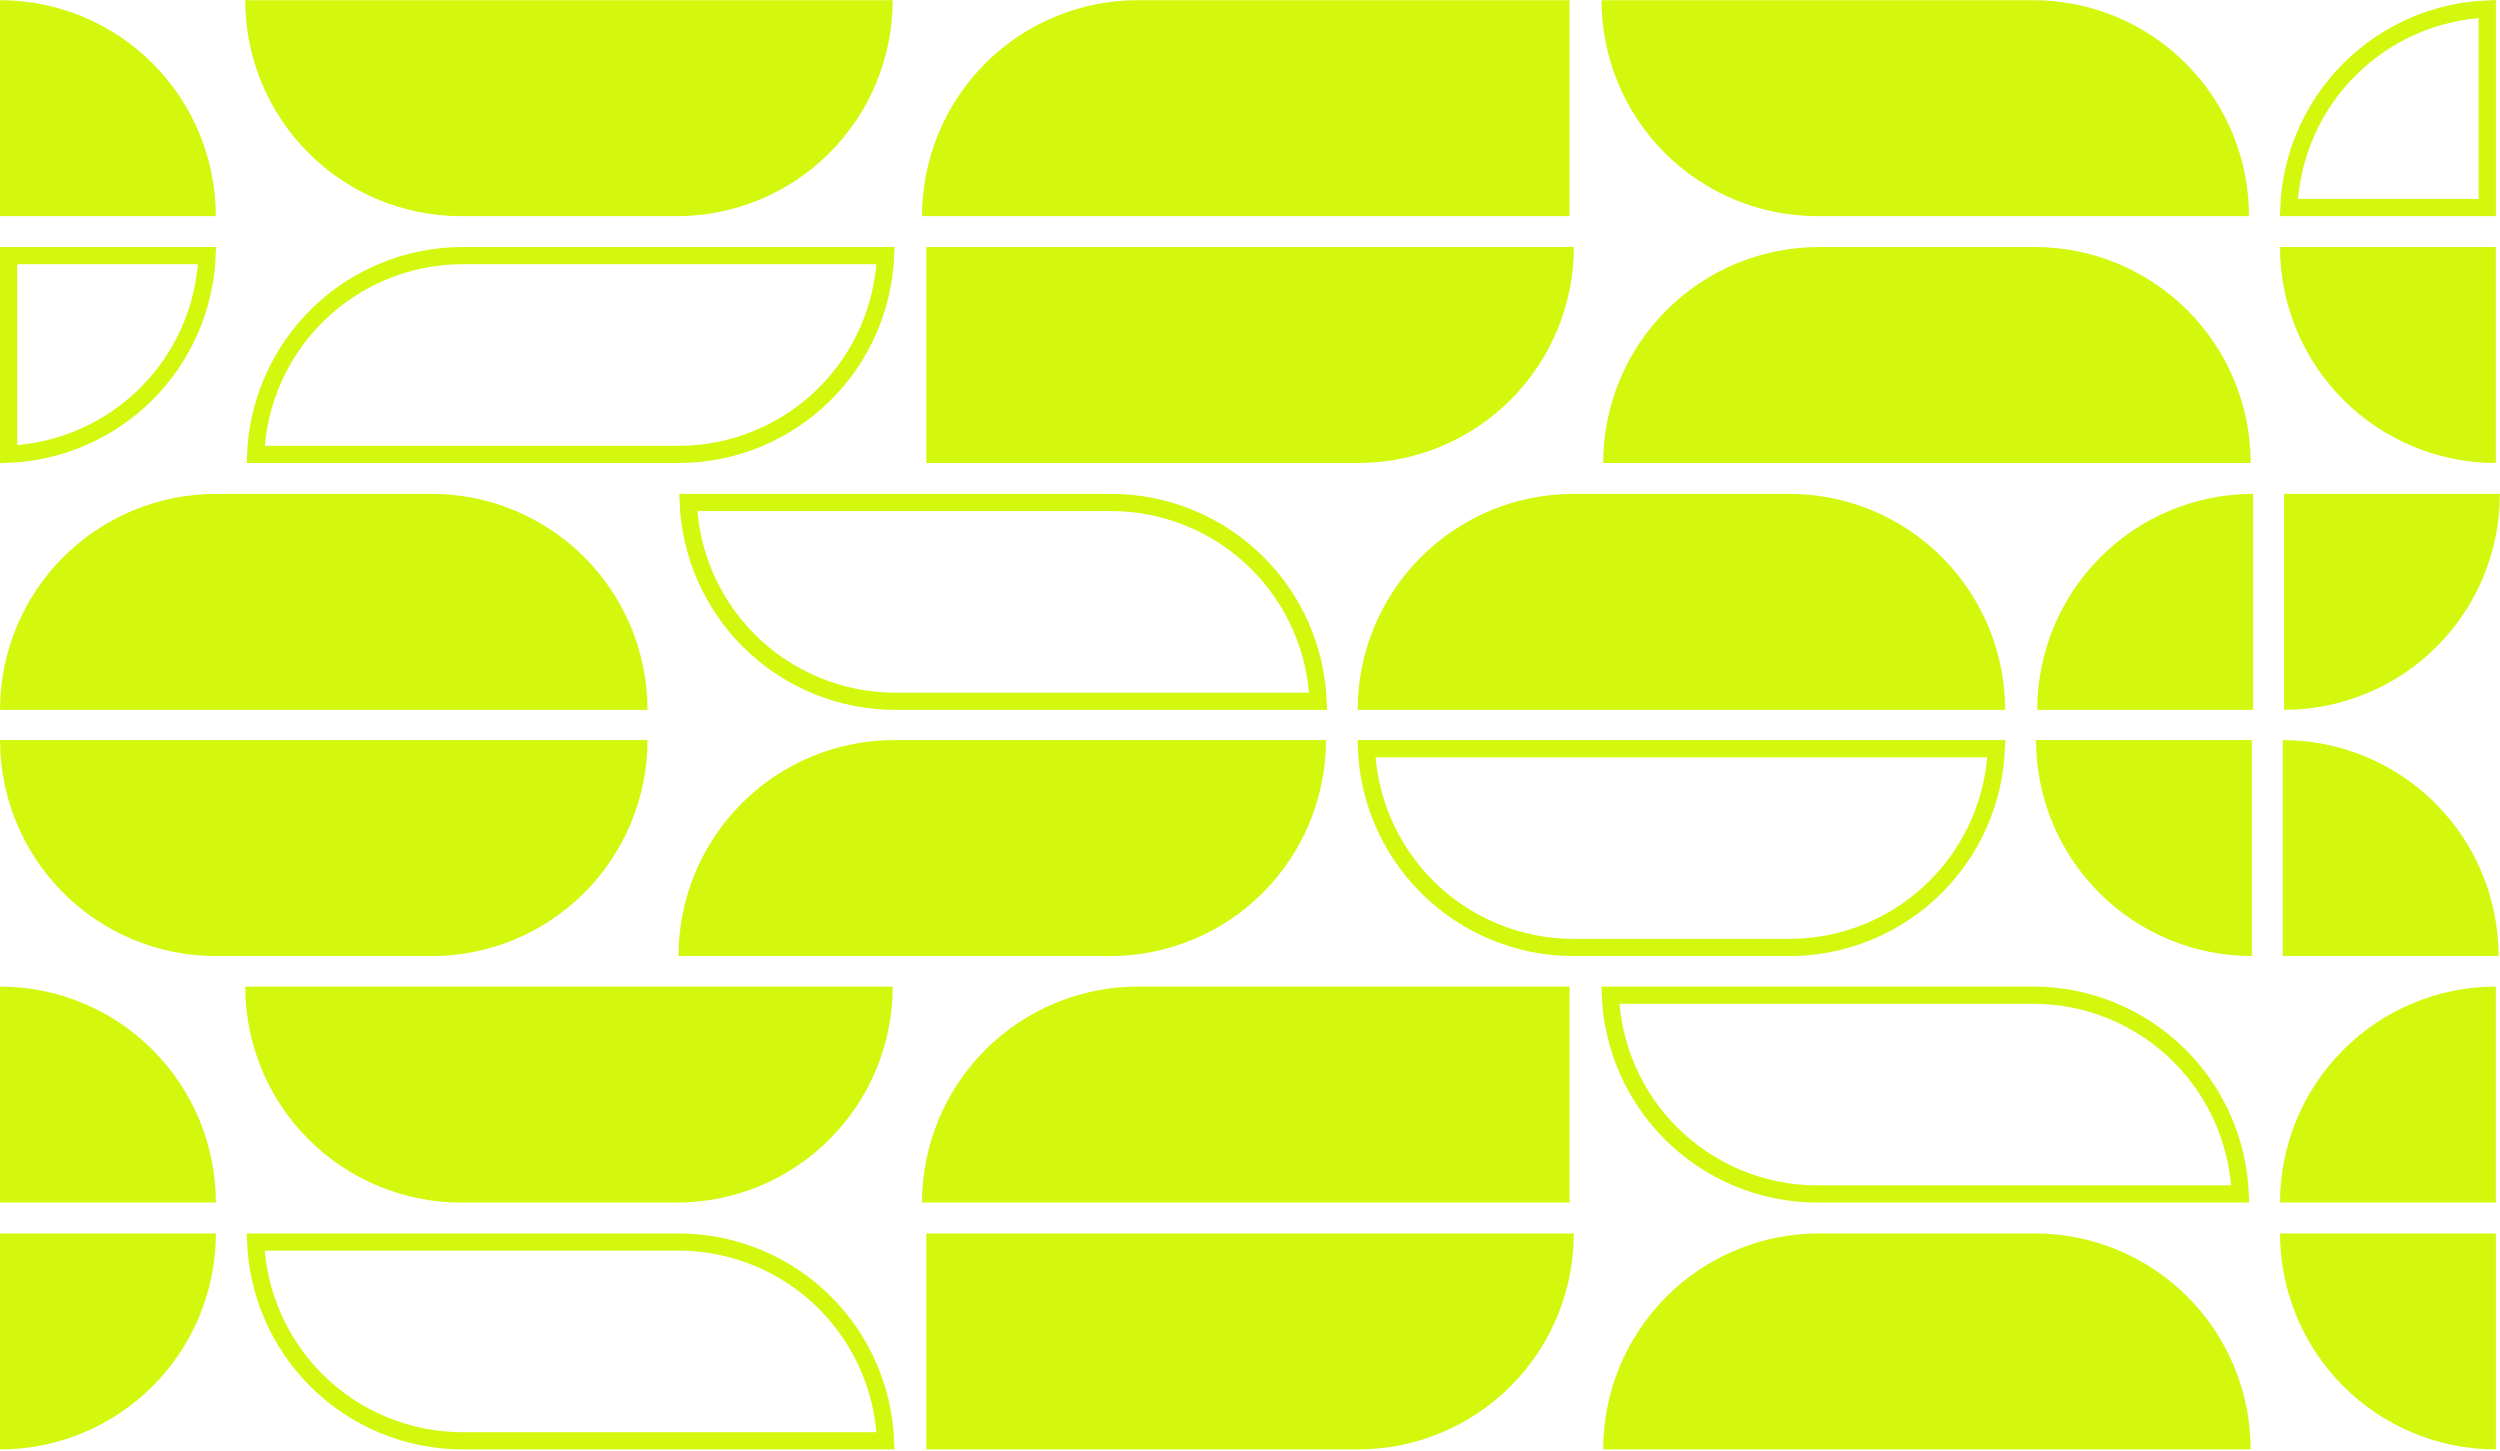 <svg width="872" height="506" viewBox="0 0 872 506" fill="none" xmlns="http://www.w3.org/2000/svg">
<path d="M225.846 247.601H0.012C0.012 227.621 7.943 208.459 22.061 194.331C36.179 180.202 55.327 172.265 75.293 172.265H150.57C170.535 172.266 189.682 180.204 203.798 194.332C217.915 208.46 225.846 227.622 225.846 247.601Z" fill="#D4F70E"/>
<path d="M459.768 244.601H312.277C293.108 244.601 274.723 236.98 261.167 223.415C248.32 210.558 240.808 193.36 240.058 175.265H387.554C406.722 175.266 425.106 182.887 438.66 196.453C451.507 209.309 459.018 226.507 459.768 244.601Z" stroke="#D4F70E" stroke-width="6"/>
<path d="M0.012 258.141L225.846 258.141C225.846 278.121 217.915 297.283 203.797 311.412C189.679 325.54 170.531 333.477 150.565 333.477L75.288 333.477C55.324 333.476 36.177 325.538 22.06 311.41C7.943 297.282 0.012 278.121 0.012 258.141Z" fill="#D4F70E"/>
<path d="M699.391 247.601H473.557C473.557 227.62 481.488 208.458 495.606 194.33C509.724 180.202 528.872 172.265 548.838 172.265H624.115C644.08 172.266 663.227 180.204 677.343 194.332C691.46 208.46 699.391 227.621 699.391 247.601Z" fill="#D4F70E"/>
<path d="M696.329 261.141C695.58 279.236 688.068 296.434 675.22 309.291C661.665 322.856 643.28 330.477 624.11 330.477L548.834 330.477C529.665 330.476 511.282 322.855 497.727 309.289C484.881 296.433 477.369 279.235 476.62 261.141L696.329 261.141Z" stroke="#D4F70E" stroke-width="6"/>
<path d="M462.5 258.142L311.946 258.142C291.981 258.142 272.833 266.079 258.715 280.207C244.597 294.335 236.665 313.497 236.665 333.478L387.223 333.478C407.188 333.476 426.335 325.539 440.452 311.41C454.569 297.282 462.5 278.121 462.5 258.142Z" fill="#D4F70E"/>
<path d="M710.596 247.597C710.596 227.618 718.527 208.457 732.644 194.33C746.761 180.202 765.908 172.266 785.872 172.266L785.872 247.597L710.596 247.597Z" fill="#D4F70E"/>
<path d="M871.966 172.265C871.966 192.244 864.035 211.404 849.918 225.532C835.801 239.659 816.654 247.596 796.69 247.596V172.265H871.966Z" fill="#D4F70E"/>
<path d="M710.172 258.146C710.172 278.125 718.103 297.285 732.22 311.413C746.337 325.54 765.484 333.477 785.449 333.477L785.449 258.146L710.172 258.146Z" fill="#D4F70E"/>
<path d="M871.506 333.478C871.506 313.498 863.575 294.338 849.458 280.21C835.341 266.083 816.194 258.146 796.229 258.146L796.229 333.478L871.506 333.478Z" fill="#D4F70E"/>
<path d="M321.611 419.454C321.611 409.558 323.559 399.76 327.344 390.618C331.128 381.477 336.676 373.171 343.669 366.175C350.662 359.179 358.963 353.63 368.1 349.845C377.236 346.061 387.028 344.115 396.916 344.118L547.473 344.118L547.473 419.454L321.611 419.454Z" fill="#D4F70E"/>
<path d="M781.395 416.454L633.904 416.454C614.734 416.454 596.35 408.834 582.794 395.268C569.947 382.411 562.435 365.213 561.685 347.118L709.18 347.118C728.349 347.119 746.732 354.74 760.287 368.306C773.133 381.162 780.645 398.36 781.395 416.454Z" stroke="#D4F70E" stroke-width="6"/>
<path d="M795.284 430.221C795.284 450.2 803.215 469.361 817.332 483.488C831.449 497.615 850.596 505.552 870.561 505.552L870.561 430.221L795.284 430.221Z" fill="#D4F70E"/>
<path d="M75.282 419.453C75.282 399.474 67.351 380.313 53.234 366.186C39.117 352.059 19.97 344.122 0.005 344.122L0.005 419.453L75.282 419.453Z" fill="#D4F70E"/>
<path d="M311.377 344.122C311.377 364.101 303.446 383.262 289.329 397.389C275.212 411.517 256.065 419.453 236.101 419.453L160.824 419.453C150.938 419.454 141.149 417.506 132.016 413.72C122.882 409.935 114.583 404.386 107.593 397.391C100.602 390.396 95.057 382.091 91.273 372.951C87.49 363.811 85.543 354.015 85.543 344.122L311.377 344.122Z" fill="#D4F70E"/>
<path d="M321.606 75.394C321.606 65.499 323.554 55.7 327.339 46.559C331.123 37.417 336.671 29.111 343.664 22.115C350.657 15.119 358.958 9.571 368.095 5.786C377.231 2.001 387.023 0.055 396.911 0.058L547.468 0.058L547.468 75.394L321.606 75.394Z" fill="#D4F70E"/>
<path d="M784.452 75.394L633.899 75.394C613.933 75.394 594.785 67.457 580.667 53.329C566.549 39.201 558.618 20.039 558.618 0.059L709.175 0.059C729.14 0.06 748.287 7.998 762.404 22.126C776.521 36.254 784.452 55.415 784.452 75.394Z" fill="#D4F70E"/>
<path d="M795.275 86.161C795.275 106.14 803.206 125.301 817.323 139.428C831.44 153.555 850.587 161.492 870.551 161.492L870.551 86.161L795.275 86.161Z" fill="#D4F70E"/>
<path d="M75.277 75.394C75.277 55.415 67.346 36.254 53.229 22.127C39.112 8 19.965 0.063 0 0.063L0 75.394L75.277 75.394Z" fill="#D4F70E"/>
<path d="M311.372 0.064C311.372 20.043 303.441 39.203 289.324 53.331C275.207 67.458 256.06 75.395 236.096 75.395L160.819 75.395C150.933 75.395 141.144 73.447 132.011 69.662C122.877 65.876 114.578 60.328 107.587 53.332C100.597 46.337 95.052 38.032 91.268 28.892C87.485 19.753 85.538 9.957 85.538 0.063L311.372 0.064Z" fill="#D4F70E"/>
<path d="M548.96 86.161C548.96 96.056 547.012 105.855 543.227 114.996C539.442 124.138 533.895 132.444 526.902 139.44C519.909 146.436 511.607 151.985 502.471 155.769C493.335 159.554 483.543 161.5 473.655 161.497H323.097V86.161L548.96 86.161Z" fill="#D4F70E"/>
<path d="M89.176 158.497L236.666 158.497C255.836 158.497 274.221 150.876 287.776 137.311C300.624 124.454 308.136 107.256 308.886 89.161L161.39 89.161C142.221 89.162 123.838 96.783 110.283 110.349C97.437 123.205 89.925 140.403 89.176 158.497Z" stroke="#D4F70E" stroke-width="6"/>
<path d="M72.233 89.161C71.483 107.255 63.971 124.452 51.125 137.308C38.279 150.163 21.096 157.679 3.018 158.43L3.018 89.161L72.233 89.161Z" stroke="#D4F70E" stroke-width="6"/>
<path d="M798.351 72.394C799.101 54.301 806.612 37.103 819.459 24.247C832.305 11.392 849.488 3.876 867.565 3.125L867.565 72.394L798.351 72.394Z" stroke="#D4F70E" stroke-width="6"/>
<path d="M559.193 161.493C559.193 141.514 567.124 122.353 581.241 108.226C595.358 94.098 614.505 86.162 634.47 86.162L709.746 86.162C719.632 86.161 729.421 88.109 738.555 91.894C747.688 95.68 755.987 101.229 762.978 108.224C769.969 115.219 775.514 123.524 779.297 132.664C783.08 141.804 785.028 151.6 785.028 161.493L559.193 161.493Z" fill="#D4F70E"/>
<path d="M548.954 430.222C548.954 440.117 547.006 449.916 543.222 459.057C539.437 468.199 533.89 476.505 526.897 483.501C519.904 490.497 511.602 496.046 502.466 499.83C493.329 503.615 483.538 505.561 473.65 505.558H323.092V430.222H548.954Z" fill="#D4F70E"/>
<path d="M89.17 433.222L236.661 433.222C255.83 433.222 274.215 440.843 287.771 454.408C300.618 467.265 308.13 484.463 308.88 502.558L161.384 502.558C142.216 502.557 123.832 494.936 110.278 481.371C97.431 468.514 89.92 451.316 89.17 433.222Z" stroke="#D4F70E" stroke-width="6"/>
<path d="M75.29 430.222C75.29 450.201 67.359 469.362 53.242 483.489C39.124 497.617 19.977 505.553 0.013 505.553L0.013 430.222H75.29Z" fill="#D4F70E"/>
<path d="M795.284 419.455C795.284 399.476 803.215 380.315 817.332 366.187C831.449 352.06 850.596 344.123 870.56 344.123L870.56 419.455L795.284 419.455Z" fill="#D4F70E"/>
<path d="M559.188 505.553C559.188 485.574 567.119 466.413 581.236 452.286C595.353 438.159 614.5 430.222 634.465 430.222L709.741 430.222C719.627 430.221 729.416 432.169 738.55 435.955C747.683 439.74 755.982 445.289 762.973 452.284C769.963 459.28 775.508 467.584 779.292 476.724C783.075 485.864 785.022 495.66 785.022 505.553L559.188 505.553Z" fill="#D4F70E"/>
</svg>
